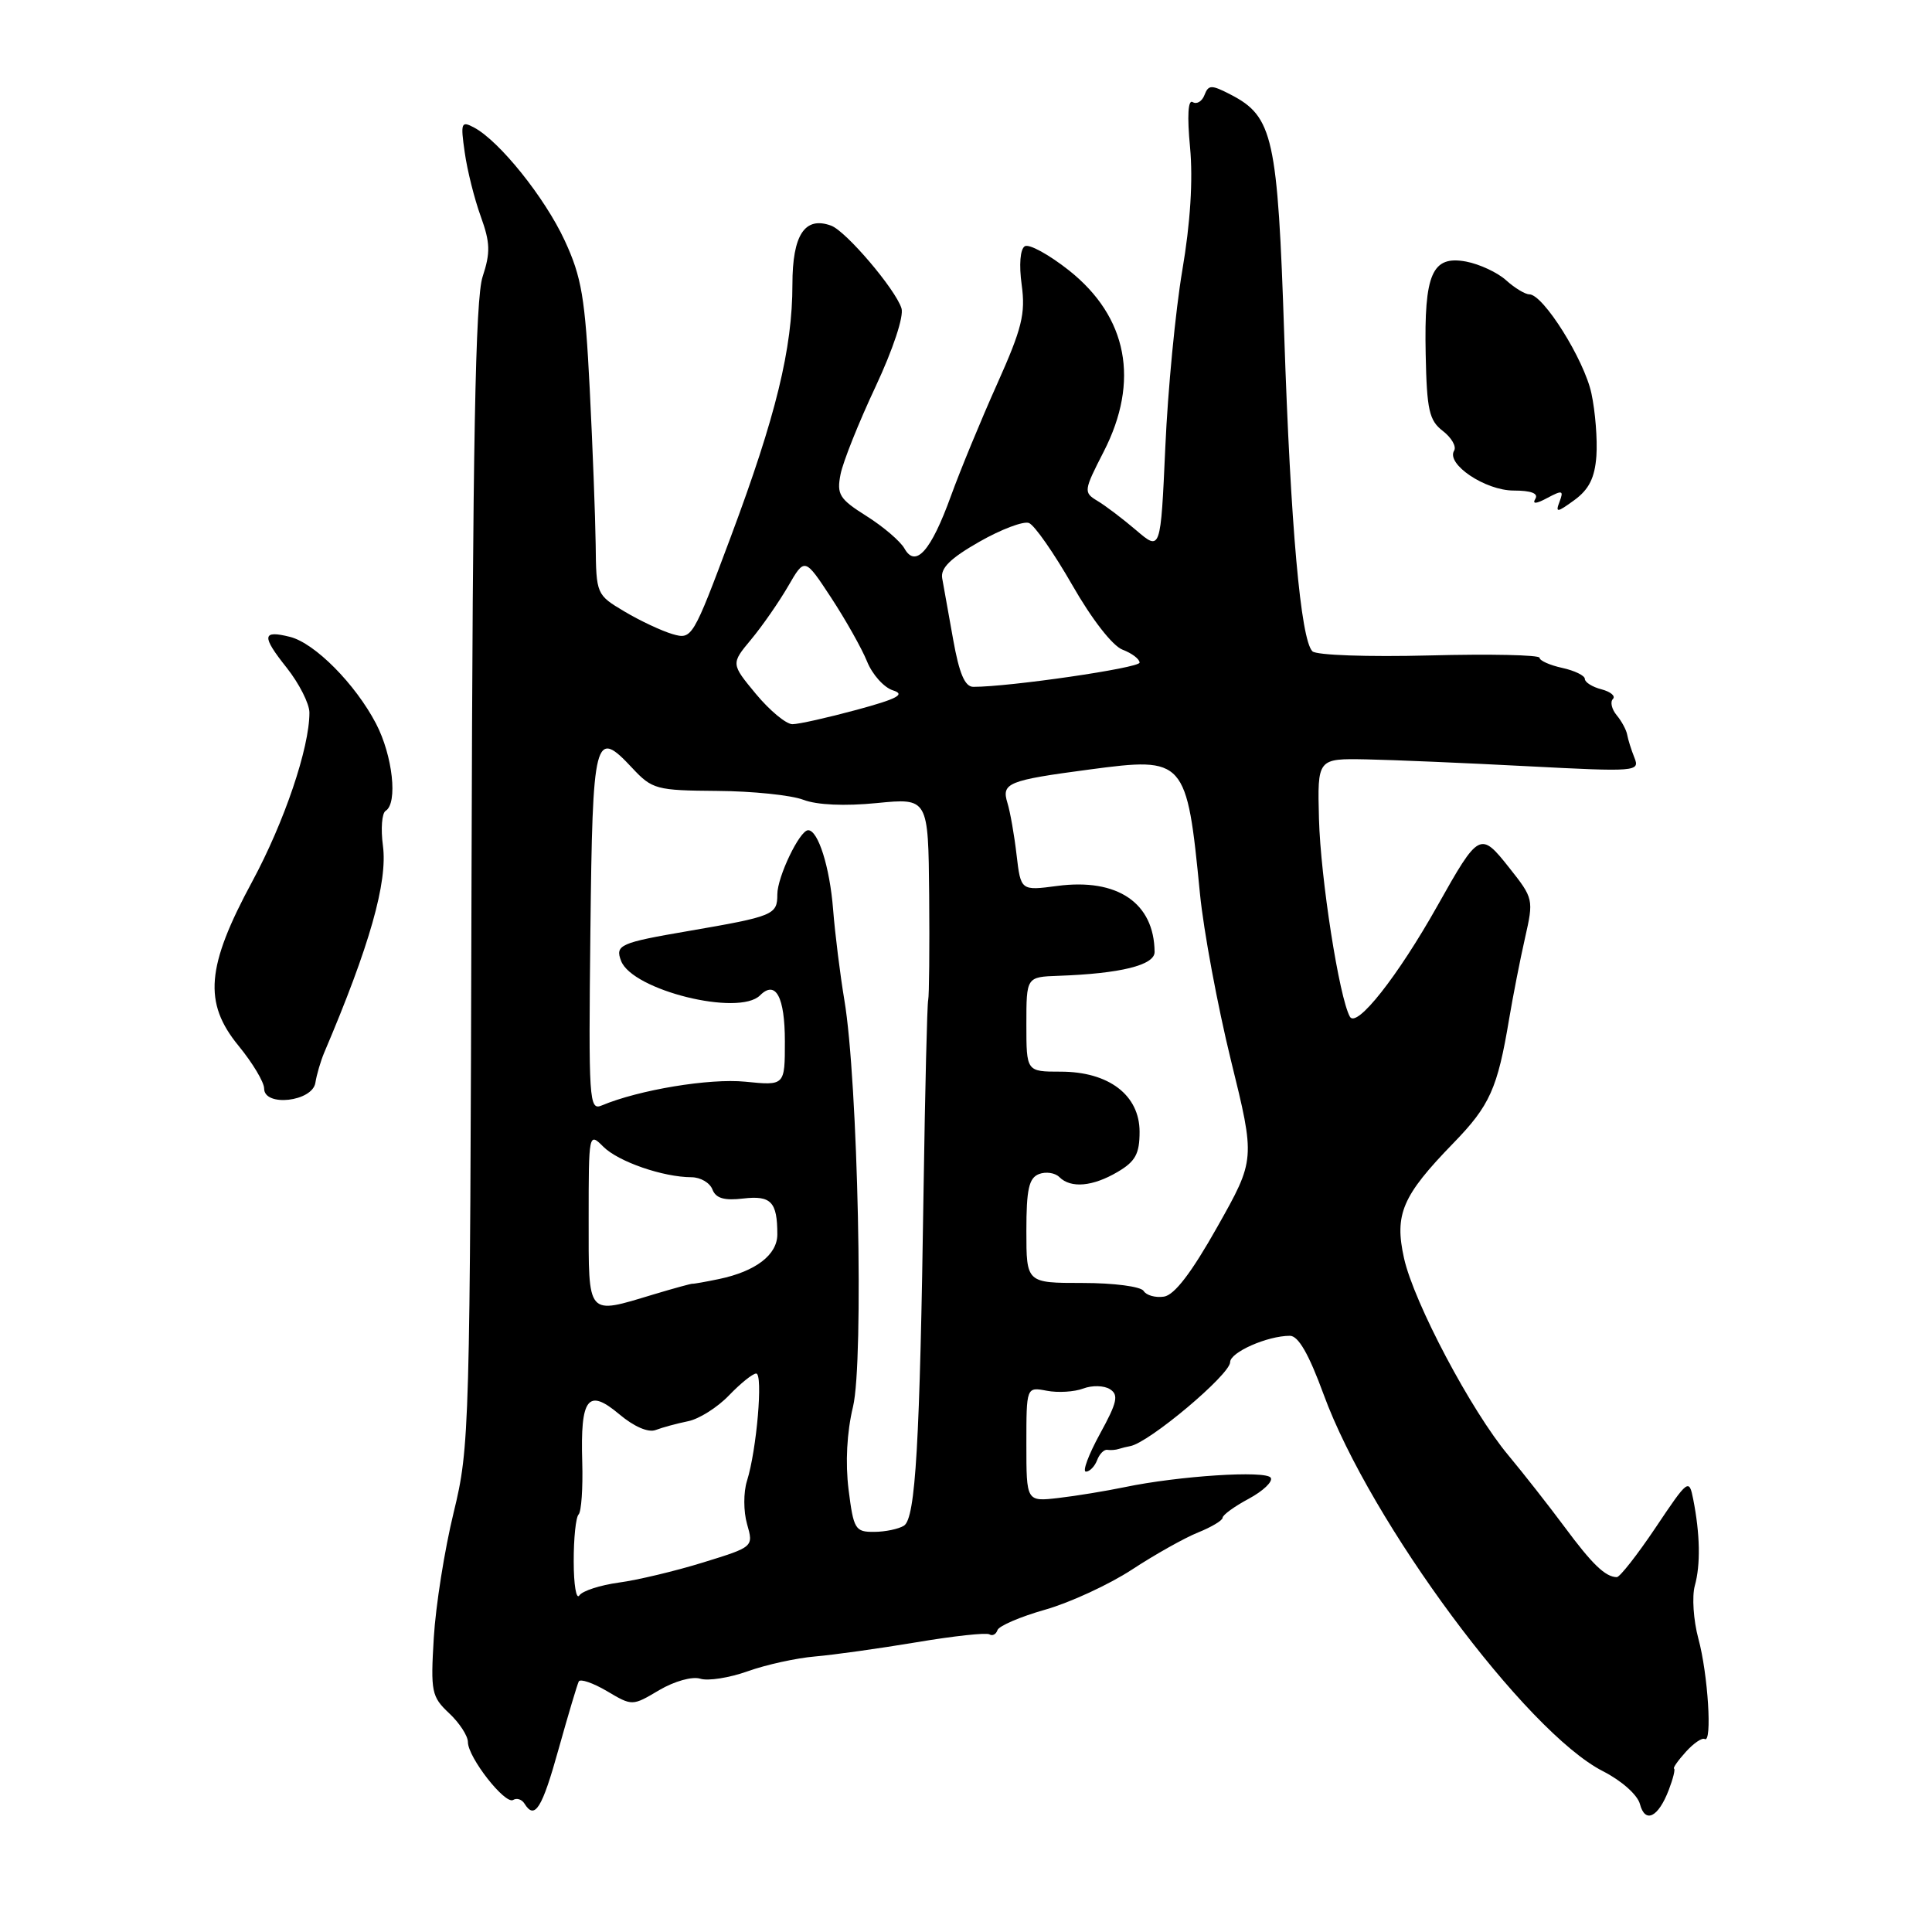 <?xml version="1.0" encoding="UTF-8" standalone="no"?>
<!DOCTYPE svg PUBLIC "-//W3C//DTD SVG 1.1//EN" "http://www.w3.org/Graphics/SVG/1.1/DTD/svg11.dtd" >
<svg xmlns="http://www.w3.org/2000/svg" xmlns:xlink="http://www.w3.org/1999/xlink" version="1.1" viewBox="0 0 256 256">
 <g >
 <path fill="currentColor"
d=" M 221.13 237.15 C 221.69 235.69 222.00 234.43 221.82 234.35 C 221.64 234.28 222.35 233.27 223.38 232.13 C 224.42 230.98 225.54 230.22 225.88 230.43 C 226.90 231.06 226.32 221.81 225.04 217.12 C 224.39 214.70 224.18 211.55 224.57 210.12 C 225.35 207.33 225.27 203.28 224.36 198.66 C 223.81 195.89 223.69 195.98 219.38 202.41 C 216.95 206.03 214.63 208.99 214.23 208.98 C 212.71 208.95 210.98 207.28 207.30 202.31 C 205.21 199.50 201.86 195.23 199.87 192.84 C 194.96 186.98 187.35 172.60 186.04 166.72 C 184.75 160.90 185.79 158.46 192.57 151.48 C 197.41 146.50 198.43 144.24 199.97 135.00 C 200.48 131.97 201.42 127.16 202.07 124.30 C 203.23 119.18 203.20 119.04 199.98 114.98 C 196.15 110.14 195.97 110.23 190.48 120.00 C 185.21 129.38 179.75 136.30 178.87 134.72 C 177.45 132.20 174.98 116.36 174.77 108.50 C 174.56 100.50 174.56 100.50 181.03 100.62 C 184.59 100.69 194.21 101.10 202.42 101.53 C 216.84 102.28 217.31 102.24 216.57 100.40 C 216.15 99.36 215.72 97.98 215.61 97.35 C 215.50 96.72 214.87 95.55 214.21 94.76 C 213.56 93.97 213.33 93.00 213.72 92.62 C 214.10 92.23 213.42 91.66 212.21 91.34 C 210.99 91.03 210.00 90.40 210.00 89.96 C 210.00 89.52 208.65 88.86 207.00 88.50 C 205.35 88.14 204.00 87.53 204.00 87.16 C 204.00 86.78 197.44 86.64 189.41 86.85 C 181.25 87.06 174.42 86.82 173.90 86.30 C 172.35 84.75 171.01 69.70 170.17 44.50 C 169.30 18.18 168.69 15.44 163.08 12.54 C 160.51 11.21 160.13 11.22 159.60 12.59 C 159.28 13.43 158.58 13.86 158.04 13.53 C 157.42 13.14 157.29 15.35 157.69 19.54 C 158.09 23.84 157.73 29.56 156.66 35.83 C 155.76 41.15 154.74 51.69 154.41 59.26 C 153.79 73.03 153.79 73.03 150.55 70.26 C 148.77 68.74 146.45 66.98 145.40 66.36 C 143.56 65.25 143.59 65.03 146.25 59.84 C 151.04 50.49 149.41 42.00 141.66 35.84 C 138.99 33.73 136.35 32.28 135.79 32.63 C 135.18 33.01 135.01 35.08 135.38 37.75 C 135.90 41.58 135.42 43.52 132.13 50.87 C 130.00 55.62 127.24 62.31 126.00 65.73 C 123.36 73.02 121.32 75.32 119.84 72.67 C 119.30 71.72 117.05 69.79 114.83 68.39 C 111.21 66.11 110.85 65.52 111.38 62.83 C 111.71 61.18 113.79 55.97 116.01 51.25 C 118.33 46.29 119.79 41.90 119.45 40.85 C 118.65 38.32 112.10 30.62 110.13 29.90 C 106.65 28.62 105.00 31.11 105.00 37.68 C 105.00 46.20 102.82 55.12 96.83 71.14 C 91.80 84.59 91.69 84.77 89.11 84.02 C 87.68 83.60 84.81 82.26 82.75 81.03 C 79.03 78.82 79.00 78.75 78.93 72.15 C 78.88 68.49 78.53 59.20 78.14 51.50 C 77.53 39.43 77.07 36.72 74.83 31.88 C 72.19 26.18 66.20 18.71 62.82 16.90 C 61.11 15.99 61.01 16.25 61.58 20.20 C 61.91 22.57 62.87 26.38 63.70 28.67 C 64.96 32.15 65.00 33.47 63.95 36.66 C 62.99 39.57 62.64 58.39 62.48 115.99 C 62.28 189.70 62.23 191.71 60.11 200.42 C 58.91 205.33 57.73 212.79 57.48 217.00 C 57.05 224.17 57.18 224.82 59.51 227.01 C 60.88 228.29 62.00 230.02 62.00 230.83 C 62.00 232.86 66.93 239.16 68.00 238.50 C 68.47 238.21 69.14 238.42 69.49 238.98 C 70.86 241.20 71.82 239.66 74.02 231.75 C 75.29 227.21 76.49 223.19 76.69 222.80 C 76.89 222.42 78.57 222.99 80.42 224.08 C 83.78 226.07 83.78 226.07 87.35 223.95 C 89.38 222.76 91.74 222.10 92.80 222.44 C 93.83 222.76 96.65 222.32 99.08 221.45 C 101.51 220.58 105.53 219.70 108.00 219.49 C 110.47 219.28 116.52 218.43 121.43 217.61 C 126.35 216.78 130.69 216.31 131.10 216.56 C 131.50 216.81 131.98 216.56 132.17 216.00 C 132.35 215.45 135.20 214.22 138.49 213.29 C 141.79 212.35 146.96 209.96 149.99 207.98 C 153.02 205.99 156.96 203.78 158.75 203.06 C 160.54 202.34 162.00 201.46 162.00 201.11 C 162.00 200.75 163.56 199.61 165.47 198.59 C 167.38 197.56 168.69 196.31 168.38 195.81 C 167.77 194.81 156.18 195.56 149.00 197.06 C 146.53 197.57 142.59 198.22 140.25 198.49 C 136.00 198.98 136.00 198.98 136.00 191.37 C 136.00 183.77 136.00 183.77 138.70 184.28 C 140.18 184.57 142.36 184.43 143.53 183.99 C 144.71 183.54 146.30 183.58 147.08 184.08 C 148.26 184.83 148.03 185.84 145.75 189.99 C 144.24 192.75 143.40 195.00 143.89 195.00 C 144.38 195.00 145.05 194.32 145.37 193.49 C 145.68 192.66 146.29 192.04 146.72 192.11 C 147.15 192.18 147.84 192.13 148.25 191.99 C 148.66 191.86 149.34 191.69 149.75 191.62 C 152.23 191.19 163.00 182.14 163.00 180.49 C 163.00 179.18 167.94 177.00 170.92 177.00 C 172.04 177.00 173.43 179.43 175.38 184.75 C 181.57 201.68 202.19 229.50 212.41 234.70 C 214.88 235.96 216.98 237.83 217.30 239.05 C 217.99 241.68 219.74 240.81 221.13 237.15 Z  M 41.79 143.47 C 41.96 142.39 42.49 140.60 42.95 139.50 C 48.99 125.32 51.38 116.88 50.74 112.06 C 50.44 109.83 50.60 107.75 51.10 107.44 C 52.73 106.43 52.04 100.14 49.83 95.89 C 47.08 90.63 41.72 85.22 38.43 84.39 C 34.72 83.46 34.63 84.26 37.99 88.48 C 39.64 90.57 41.00 93.24 41.00 94.43 C 41.00 99.11 37.68 108.91 33.42 116.81 C 27.33 128.08 26.93 132.86 31.60 138.56 C 33.47 140.84 35.00 143.39 35.00 144.24 C 35.00 146.70 41.40 145.98 41.79 143.47 Z  M 211.53 60.42 C 211.68 58.27 211.39 54.53 210.87 52.12 C 209.91 47.65 204.49 39.00 202.64 39.00 C 202.09 39.00 200.70 38.16 199.56 37.13 C 198.43 36.11 196.05 35.00 194.27 34.66 C 189.76 33.82 188.69 36.26 188.91 46.93 C 189.06 54.34 189.37 55.72 191.19 57.11 C 192.34 58.00 193.01 59.17 192.68 59.71 C 191.58 61.49 196.81 65.00 200.57 65.00 C 202.89 65.00 203.88 65.38 203.44 66.10 C 203.00 66.82 203.55 66.78 205.03 65.98 C 207.02 64.92 207.22 64.98 206.65 66.47 C 206.08 67.97 206.31 67.94 208.62 66.26 C 210.55 64.85 211.32 63.31 211.53 60.42 Z  M 76.02 206.92 C 76.01 203.85 76.30 201.03 76.67 200.67 C 77.03 200.30 77.25 197.19 77.15 193.75 C 76.89 185.20 77.90 183.90 82.05 187.39 C 84.02 189.05 85.91 189.86 86.89 189.48 C 87.78 189.14 89.70 188.62 91.17 188.32 C 92.63 188.03 95.08 186.48 96.60 184.89 C 98.13 183.30 99.74 182.00 100.20 182.00 C 101.13 182.00 100.27 192.12 98.98 196.22 C 98.50 197.74 98.51 200.28 98.99 201.95 C 99.85 204.97 99.85 204.97 93.18 207.03 C 89.50 208.17 84.47 209.37 82.00 209.70 C 79.53 210.04 77.17 210.80 76.77 211.40 C 76.36 212.01 76.02 209.99 76.02 206.92 Z  M 112.44 197.38 C 112.00 193.82 112.21 189.78 113.03 186.39 C 114.48 180.33 113.69 143.19 111.88 132.50 C 111.33 129.20 110.65 123.80 110.39 120.50 C 109.95 114.88 108.40 109.99 107.08 110.01 C 105.96 110.02 103.00 116.19 103.00 118.51 C 103.00 121.22 102.52 121.42 91.19 123.37 C 82.15 124.92 81.48 125.21 82.30 127.33 C 83.79 131.21 97.89 134.71 100.71 131.89 C 102.78 129.82 104.00 132.09 104.00 137.99 C 104.00 143.86 104.00 143.86 98.75 143.33 C 94.00 142.86 84.66 144.41 79.73 146.48 C 78.06 147.19 77.98 145.86 78.23 123.45 C 78.52 97.46 78.79 96.42 83.79 101.78 C 86.42 104.59 86.97 104.74 95.03 104.80 C 99.69 104.83 104.82 105.36 106.43 105.97 C 108.25 106.67 111.93 106.83 116.18 106.41 C 123.00 105.74 123.00 105.74 123.12 118.62 C 123.18 125.70 123.12 131.95 122.99 132.50 C 122.85 133.05 122.58 144.30 122.38 157.50 C 121.89 191.27 121.32 201.18 119.78 202.16 C 119.08 202.60 117.29 202.98 115.82 202.98 C 113.32 203.00 113.10 202.64 112.44 197.38 Z  M 78.00 161.50 C 78.00 150.13 78.02 150.02 79.94 151.94 C 81.93 153.93 87.86 155.98 91.64 155.99 C 92.82 156.00 94.06 156.72 94.40 157.61 C 94.85 158.78 95.96 159.11 98.48 158.81 C 102.17 158.38 103.00 159.25 103.00 163.56 C 103.00 166.27 100.14 168.46 95.27 169.48 C 93.49 169.85 91.91 170.13 91.77 170.10 C 91.62 170.07 89.29 170.71 86.59 171.52 C 77.69 174.20 78.00 174.57 78.00 161.50 Z  M 151.54 171.06 C 151.17 170.47 147.59 170.00 143.44 170.00 C 136.00 170.00 136.00 170.00 136.00 163.11 C 136.00 157.60 136.33 156.09 137.67 155.57 C 138.58 155.22 139.80 155.40 140.37 155.97 C 141.89 157.49 144.80 157.23 148.10 155.28 C 150.45 153.90 151.00 152.88 151.00 149.97 C 151.00 145.11 146.92 142.00 140.54 142.00 C 136.00 142.00 136.00 142.00 136.00 135.72 C 136.00 129.45 136.00 129.45 140.25 129.30 C 148.47 129.01 153.00 127.89 152.99 126.14 C 152.93 119.64 148.07 116.34 140.10 117.39 C 135.26 118.03 135.26 118.03 134.70 113.27 C 134.40 110.65 133.85 107.55 133.49 106.39 C 132.68 103.75 133.53 103.40 144.39 101.96 C 157.03 100.28 157.25 100.51 159.00 118.41 C 159.48 123.32 161.33 133.25 163.10 140.48 C 166.34 153.63 166.34 153.63 161.30 162.57 C 157.87 168.66 155.62 171.60 154.23 171.81 C 153.11 171.98 151.89 171.64 151.54 171.06 Z  M 100.17 91.96 C 96.85 87.95 96.85 87.95 99.53 84.73 C 101.01 82.95 103.21 79.78 104.43 77.68 C 106.63 73.87 106.63 73.87 110.12 79.18 C 112.04 82.11 114.19 85.92 114.89 87.65 C 115.59 89.39 117.14 91.11 118.33 91.48 C 120.01 92.01 118.92 92.59 113.50 94.06 C 109.65 95.10 105.83 95.96 105.00 95.96 C 104.17 95.96 102.00 94.16 100.17 91.96 Z  M 126.30 84.75 C 125.69 81.31 125.04 77.67 124.85 76.65 C 124.59 75.29 125.92 73.98 129.76 71.79 C 132.65 70.14 135.62 69.02 136.34 69.30 C 137.07 69.58 139.65 73.28 142.08 77.52 C 144.67 82.05 147.42 85.59 148.75 86.09 C 149.99 86.56 151.00 87.33 151.00 87.80 C 151.00 88.51 133.74 91.02 128.96 91.01 C 127.85 91.00 127.10 89.24 126.30 84.75 Z "/>
</g>
</svg>